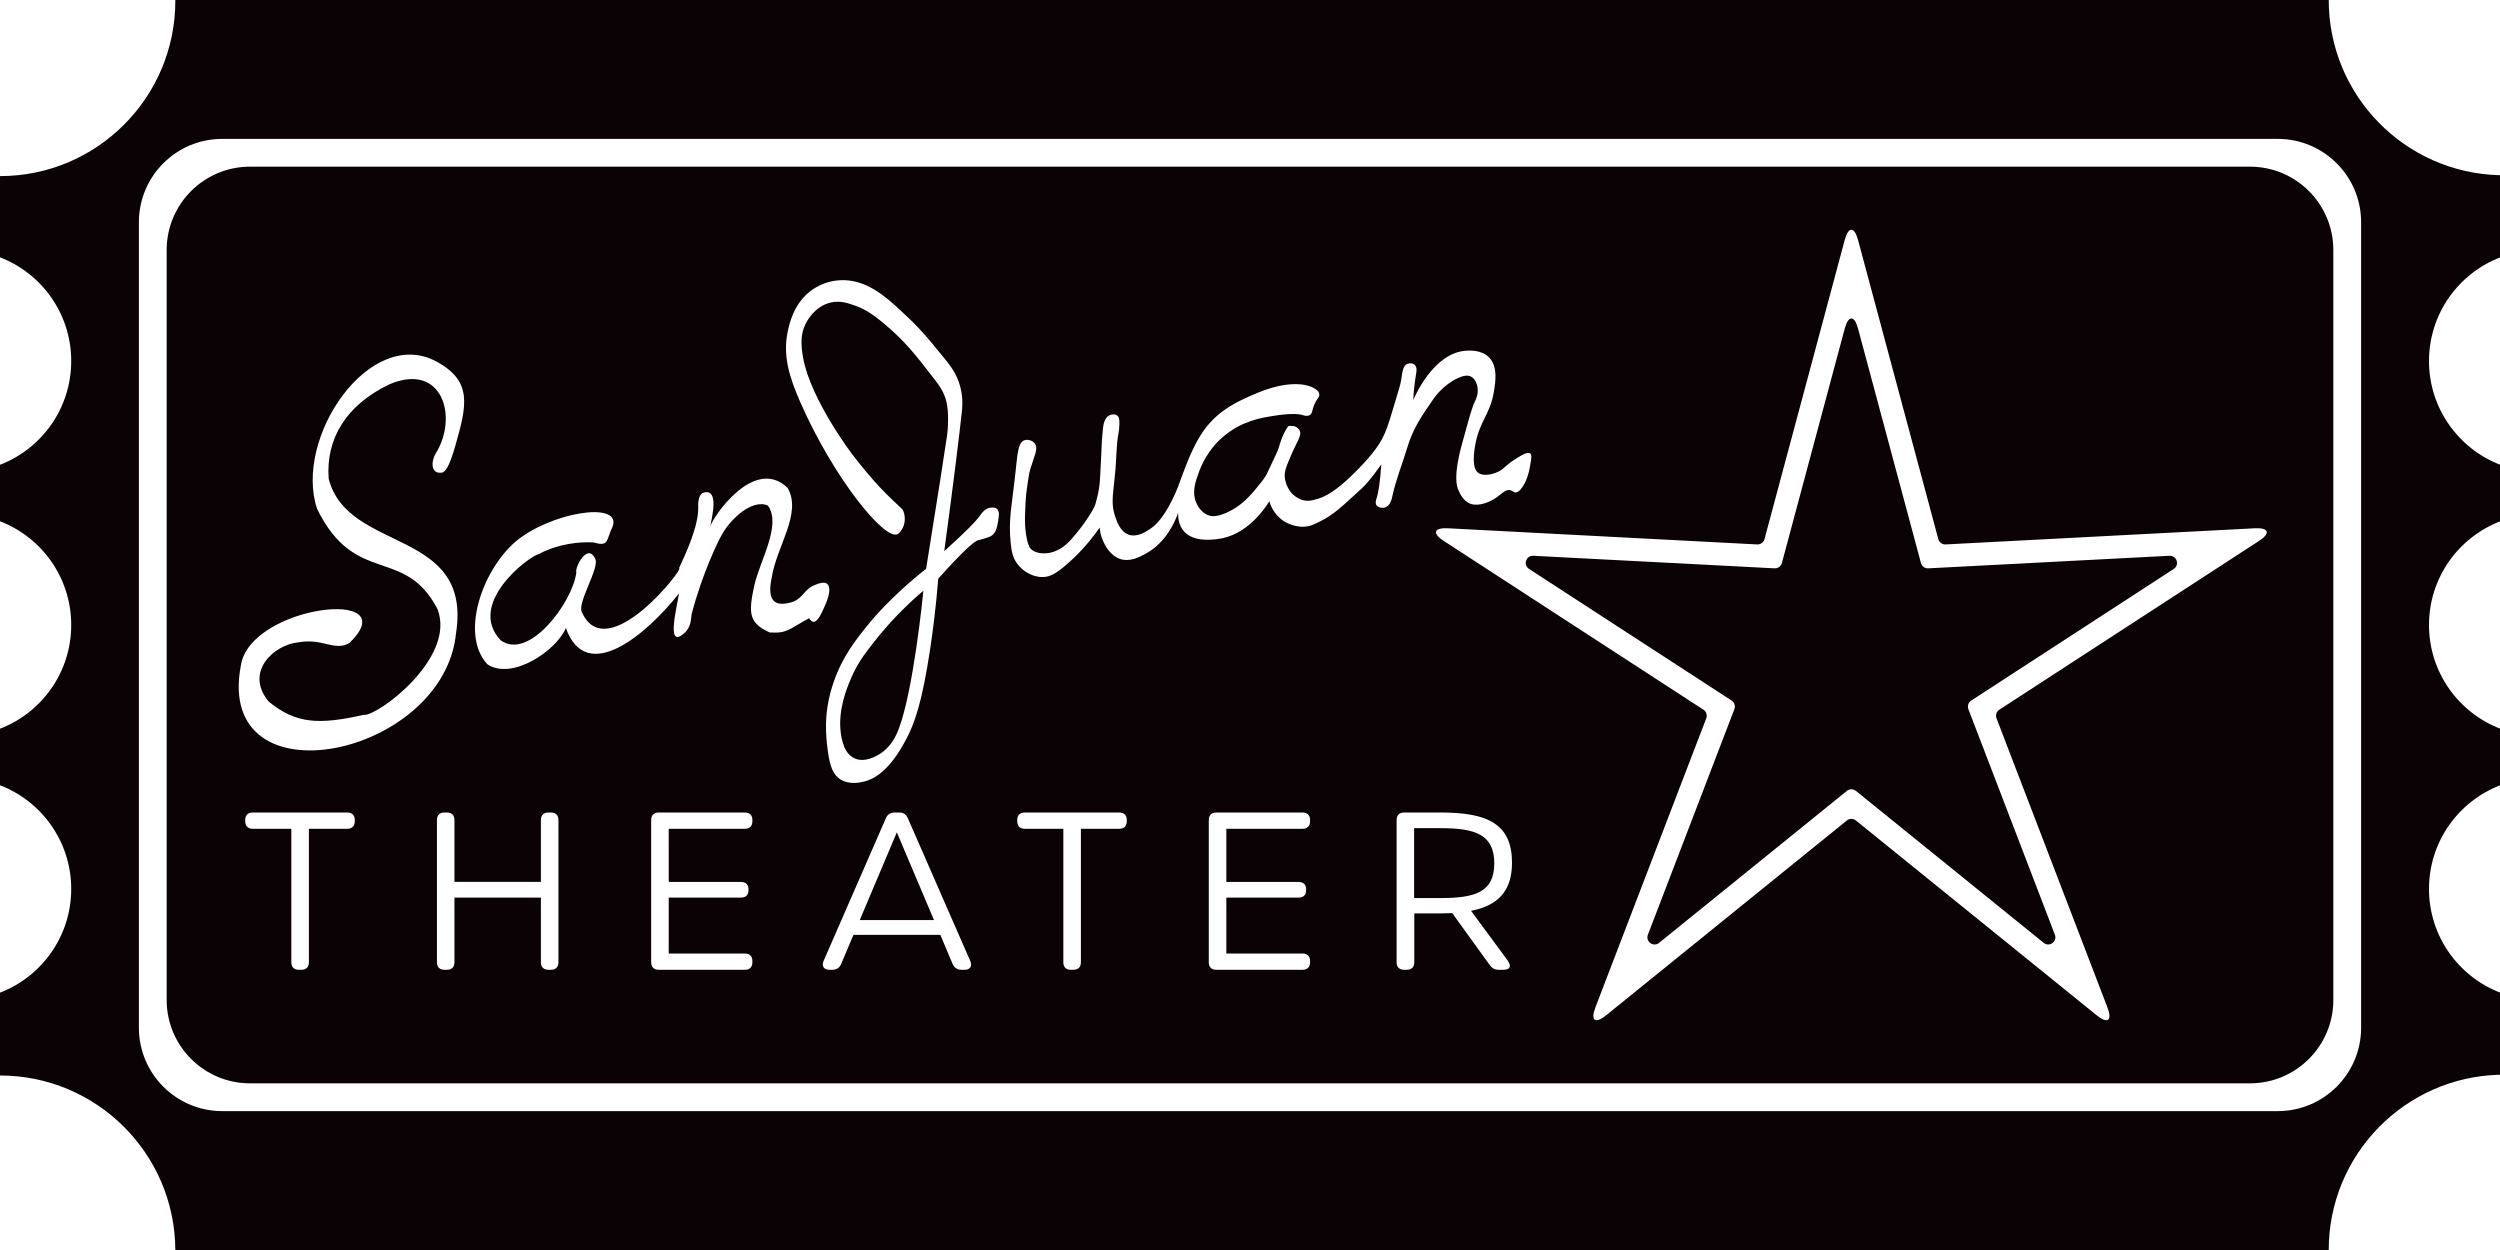<?xml version="1.0" encoding="UTF-8"?>
<svg id="Layer_1" data-name="Layer 1" xmlns="http://www.w3.org/2000/svg" viewBox="0 0 450 225">
  <defs>
    <style>
      .cls-1 {
        fill: #0B0205;
        stroke-width: 0px;
      }
    </style>
  </defs>
  <g>
    <path class="cls-1" d="M450,46.34v-14.8c-17.1-.39-30.83-14.37-30.83-31.54H31.56v.14c0,17.43-14.13,31.56-31.56,31.56v14.62c7.5,2.88,12.82,10.15,12.82,18.67s-5.32,15.78-12.82,18.67v10.17c7.5,2.88,12.82,10.15,12.82,18.67s-5.32,15.79-12.82,18.67v10.17c7.5,2.89,12.82,10.16,12.82,18.67s-5.32,15.79-12.82,18.67v14.91c17.38,0,31.48,14.05,31.56,31.41h387.61c0-17.18,13.73-31.16,30.83-31.55v-14.79c-7.48-2.89-12.78-10.15-12.78-18.65s5.3-15.76,12.78-18.65v-10.21c-7.48-2.89-12.78-10.15-12.78-18.65s5.3-15.76,12.78-18.65v-10.21c-7.48-2.89-12.78-10.16-12.78-18.65s5.3-15.76,12.78-18.65ZM425,185c0,8.28-6.72,15-15,15H40c-8.28,0-15-6.72-15-15V40c0-8.28,6.72-15,15-15h370c8.28,0,15,6.72,15,15v145Z"/>
    <path class="cls-1" d="M405,30H45c-8.28,0-15,6.72-15,15v135c0,8.28,6.72,15,15,15h360c8.28,0,15-6.72,15-15V45c0-8.28-6.72-15-15-15ZM63.86,147.82c0,.87-.48,1.36-1.36,1.36h-6.9v24.03c0,.87-.48,1.35-1.36,1.35h-.44c-.87,0-1.36-.48-1.36-1.35v-24.03h-6.94c-.87,0-1.36-.49-1.36-1.36v-.21c0-.87.49-1.36,1.36-1.36h17c.88,0,1.36.49,1.36,1.36v.21ZM43.34,119.87c1.53-10.94,29.99-14.28,19.58-4.15-2.66,1.6-4.83-.91-9.2-.1-4.41.4-9.8,5.35-5.34,10.68,4.89,3.99,9.01,4.19,17.1,2.37,2.27.4,16.76-10.22,13.25-19.08-5.95-11.35-14.8-4-21.65-17.99-4.28-12.78,9.51-33.06,21.55-26.49,6.52,3.56,5.34,8.01,3.36,15.02-1.22,4.34-1.98,4.86-2.47,4.95-2.14.27-1.86-2.26-1.09-3.46,4.09-6.55,1.22-16.48-8.3-12.46-7.85,3.73-11.5,9.86-10.97,17,3.4,13.44,25.85,8.81,22.93,27.78-2.16,22.36-43.44,30.94-38.75,5.93ZM100.52,173.21c0,.87-.49,1.35-1.36,1.35h-.44c-.87,0-1.36-.48-1.36-1.35v-11.64h-15.56v11.64c0,.87-.48,1.35-1.35,1.35h-.45c-.87,0-1.35-.48-1.35-1.35v-25.6c0-.87.48-1.36,1.35-1.36h.45c.87,0,1.35.49,1.35,1.36v11.13h15.56v-11.13c0-.87.49-1.36,1.36-1.36h.44c.87,0,1.36.49,1.36,1.36v25.6ZM135.43,147.82c0,.87-.48,1.36-1.35,1.36h-13.71v9.57h13c.87,0,1.36.48,1.36,1.35v.13c0,.87-.49,1.34-1.36,1.34h-13v10.06h13.71c.87,0,1.35.49,1.35,1.36v.22c0,.87-.48,1.35-1.35,1.35h-15.51c-.87,0-1.36-.48-1.36-1.35v-25.6c0-.87.49-1.36,1.36-1.36h15.51c.87,0,1.35.49,1.35,1.36v.21ZM146.44,111.93c-.26,0-.53-.19-.79-.66-3.52,1.88-3.9,2.81-7.12,2.57-3.73-1.71-3.84-3.41-2.77-8.4,1.06-4.65,4.95-10.93,2.47-14.43-2.91-1.32-6.98,2.66-8.4,5.43-.5.83-3.46,6.85-5.34,14.14-.09.35.01,1.89-.98,3.06-3.82,3.85-1.68-4.2-1.29-6.82-5.67,7.18-16.61,16.69-20.36,6.23-1.75,4.12-9.74,9.47-14.14,6.52-5.32-5.81-.26-18.58,6.33-23.03,7.02-4.85,18.88-6.24,15.91-1.08-.83,2.19-.65,2.88-3.16,2.17-2.42-.1-6.06.15-9.78,2.08-2.03.53-13.02,9.01-6.92,15.52,5.01,3.79,12.91-6.67,13.64-12.16-.33-.86,1.97-5.4,3.36-2.57,1.01,1.52-3.26,7.97-2.37,9.68,4.48,10.01,18.75-8.28,17.49-7.9,1.21-2.59,3.54-7.58,3.46-10.98-.01-.41-.09-2.03.79-2.57,3.2-1.09,1.55,4.77,1.39,6.03.41-1.67,7.93-12.76,13.93-6.92,2.6,4.57-2.02,10.58-2.86,16.02-1.01,4.63.76,5.44,3.85,4.45,1.89-.78,1.96-2.31,4.05-3.07,3.29-1.4,2.7,1.67,1.49,4.15-.27.58-1.04,2.54-1.88,2.54ZM173.64,174.56h-.59c-.75,0-1.27-.36-1.58-1.05l-2.21-5.23h-15.64l-2.21,5.23c-.28.69-.82,1.05-1.57,1.05h-.54c-1.02,0-1.44-.65-1.06-1.58l11.21-25.68c.3-.71.83-1.05,1.58-1.05h.81c.75,0,1.28.34,1.58,1.05l11.23,25.68c.38.93-.02,1.58-1.01,1.58ZM179.65,93.87c-.17.98-.36,2.05-1.19,2.57-.26.17-.6.28-1.28.5-.59.19-1.05.29-1.09.29-.7.16-2.68,1.89-7.21,6.93-.4,5.03-.94,9.21-1.39,12.25-1.52,10.28-2.95,13.87-4.25,16.41-3.25,6.36-6.32,7.49-7.51,7.81-.62.17-2.83.76-4.55-.4-1.16-.78-1.8-2.16-2.17-5.04-.35-2.68-.84-6.86.99-12.25,1.62-4.8,4.19-7.96,6.32-10.58,2.05-2.53,4.17-4.53,5.34-5.64,1.94-1.83,3.69-3.28,5.04-4.34,2.02-12.51,3.44-21.69,3.76-23.93.06-.4.2-1.51.19-2.96,0-.75-.01-1.96-.29-3.16-.42-1.77-1.32-2.97-2.08-3.96-3.39-4.4-5.29-6.86-8.99-9.98-2.24-1.89-3.65-2.76-5.34-3.36-1.36-.49-2.71-.95-4.35-.59-3.01.65-4.44,3.52-4.64,3.95-.79,1.64-.87,3.39-.4,6.03,1.35,7.49,8.8,17.3,8.8,17.3,3.88,5.07,6.32,7.41,8.99,9.88.37.34.76,1.76.3,3.06-.23.65-.71,1.3-1.09,1.49-2.38,1.18-11.61-10.3-17.49-23.72-1.96-4.46-3.21-8.37-2.28-12.76.31-1.44,1.13-5.3,4.55-7.61.58-.39,2.15-1.35,4.35-1.58,3.84-.39,7.06,1.44,10.48,4.55,3.73,3.39,4.98,4.71,8.99,9.68.93,1.16,2.07,2.62,2.67,4.85.56,2.06.39,3.78.29,4.64-.39,3.65-1.49,12.79-3.16,25.01,3.85-3.46,5.76-5.43,6.53-6.52.19-.28.75-1.12,1.68-1.29.15-.02.84-.18,1.28.2.52.45.36,1.33.2,2.27ZM202.82,147.82c0,.87-.49,1.36-1.36,1.36h-6.9v24.03c0,.87-.49,1.35-1.36,1.35h-.44c-.88,0-1.36-.48-1.36-1.35v-24.03h-6.94c-.87,0-1.36-.49-1.36-1.36v-.21c0-.87.49-1.36,1.36-1.36h17c.87,0,1.36.49,1.36,1.36v.21ZM235.81,147.82c0,.87-.49,1.36-1.36,1.36h-13.71v9.57h13.01c.87,0,1.35.48,1.35,1.35v.13c0,.87-.48,1.34-1.35,1.34h-13.01v10.06h13.71c.87,0,1.36.49,1.36,1.36v.22c0,.87-.49,1.35-1.36,1.35h-15.51c-.87,0-1.36-.48-1.36-1.35v-25.6c0-.87.49-1.36,1.36-1.36h15.51c.87,0,1.36.49,1.36,1.36v.21ZM249.43,91.3c-.56.24-1.38.08-1.68-.39-.24-.39-.06-.91,0-1.09.33-.98.65-2.81.89-6.23-2.08,2.92-3.05,3.97-4.61,5.32-.99.85-2.63,2.56-4.68,3.94-.98.67-2.86,1.62-3.65,1.82-2.36.57-4.39-.72-4.65-.89-1.85-1.22-2.43-3.05-2.57-3.56-.72,1.17-3.96,6.2-9.39,6.82-1.24.14-4.49.51-6.13-1.58-.85-1.1-.92-2.42-.89-3.17-.6,1.7-2.21,5.43-5.93,7.42-1.12.6-2.8,1.49-4.55.89-1.9-.66-2.82-2.73-3.06-3.27-.42-.95-.55-1.81-.59-2.37-2.22,3.2-4.44,5.36-6.03,6.72-1.92,1.64-2.92,2.12-4.06,2.18-1.92.1-3.73-1.01-4.74-2.37-.84-1.13-1.04-2.31-1.19-3.76-.43-4.37.19-6.39.89-12.95.34-3.16.46-5.15,1.58-5.53.6-.21,1.49.03,1.88.59.48.66.15,1.63,0,2.07-.81,2.49-.97,2.8-1.17,4.25-.35,2.51-.49,2.66-.61,7.02-.04,1.78.29,4.75.99,5.54,1.11,1.25,3.33.82,3.46.79,1.18-.25,2.51-.86,3.96-2.51,2.58-2.93,4.04-5.5,4.25-6.19.95-3.29.82-4.41.98-7.12.17-2.8.12-4.04.4-6.52.07-.67.23-1.9,1.09-2.37.43-.24,1.08-.32,1.48,0,.36.28.41.78.39,1.58-.03,1.39-.29,2.04-.39,3.16-.26,3.01-.13,3.44-.49,6.72-.35,3.17-.57,4.64.09,6.63.35,1.03.95,2.83,2.48,3.36,1.56.53,3.17-.58,4.05-1.19.48-.33,1.93-1.41,3.75-5.04.9-1.79,1.27-2.97,1.78-4.35.79-2.12,2.07-5.57,3.86-8.1,2.76-3.93,6.64-5.55,9.68-6.83,5.3-2.21,8.51-1.65,9.79-1.08.33.14,1.28.56,1.38,1.28.08.55-.39.73-.89,1.88-.46,1.08-.32,1.58-.79,1.88-.48.3-1.12.08-1.38,0-.71-.22-2.31-.32-5.44.2-1.97.32-5.32.87-8.5,3.46-3.16,2.57-4.32,5.65-4.74,6.82-.58,1.59-1.22,3.47-.4,5.33.14.32.8,1.8,2.28,2.28.47.15,1.35.3,3.16-.5,2.75-1.21,4.39-3.19,5.73-4.84,1.77-2.18,1.31-1.78,3.3-5.92.56-1.17.62-2.32,1.64-4.13.57-1,.55-.69,1.09-.72.51-.04,1.12.28,1.39.79.48.91-.44,1.88-1.68,4.84-.7,1.66-1.05,2.51-.99,3.46,0,.21.17,2.31,1.88,3.56,1.75,1.28,3.09.71,3.72.56,1.71-.43,3.63-1.55,6.52-4.35,3.18-3.08,4.58-5.06,5.27-6.29.85-1.52,1.27-2.89,1.98-5.24.99-3.26,1.48-4.88,1.58-5.54.21-1.34.27-2.59,1.09-2.96.44-.2,1.05-.14,1.38.19.44.44.3,1.22.2,1.78-.17,1.04-.38,2.53-.49,4.55.31-.75,3.7-8.51,9.49-8.9.63-.04,2.78-.18,4.15,1.19,1.61,1.62,1.17,4.37.89,6.13-.7,4.36-2.71,5.27-3.46,10.18-.52,3.39.25,4.19.59,4.45,1.08.82,2.94.12,3.26,0,1.4-.53,1.53-1.26,3.66-2.57,1.06-.65,2.02-1.23,2.47-.89.33.24.22.89,0,2.17-.35,2.06-.9,3.14-1.38,3.86-.48.71-.83.97-1.19.99-.41.02-.59-.29-.99-.4-.82-.23-1.57.65-2.47,1.29-1.19.84-3.18,1.66-4.64,1.18-1.38-.45-2.02-1.96-2.28-2.57-.22-.53-.92-2.36.6-7.91,1.27-4.66,1.9-6.99,2.37-7.9.17-.34.72-1.41.49-2.67-.04-.23-.26-1.43-1.18-1.88-.56-.27-1.26-.22-2.38.3-2.57,1.19-4.11,3.36-4.44,3.85-2.14,3.1-3.61,5.23-4.65,8.7-.87,2.91-2.04,5.73-2.67,8.7-.09.43-.34,1.63-1.19,1.97ZM271.38,172.9h0c.73,1.06.46,1.66-.85,1.66h-.75c-.73,0-1.23-.28-1.64-.87l-6.74-9.33c-.67.03-1.36.05-2.09.05h-4.74v8.8c0,.87-.49,1.35-1.36,1.35h-.46c-.87,0-1.36-.48-1.36-1.35v-25.6c0-.87.49-1.36,1.36-1.36h6.6c8.5,0,12.81,2.11,12.81,9.04,0,5.13-2.55,7.71-7.37,8.66l6.6,8.95ZM406.62,97.37l-46.78,30.4c-.46.3-.68.97-.48,1.49l19.98,52.08c.91,2.38.04,3.01-1.94,1.41l-43.37-35.09c-.43-.35-1.13-.35-1.56,0l-43.36,35.09c-1.98,1.6-2.86.97-1.94-1.41l19.97-52.08c.2-.52-.02-1.19-.48-1.49l-46.78-30.4c-2.13-1.38-1.8-2.41.74-2.28l55.71,2.91c.56.02,1.13-.39,1.27-.92l14.45-53.88c.66-2.46,1.74-2.46,2.4,0l14.46,53.88c.14.53.71.94,1.26.92l55.71-2.91c2.54-.13,2.87.9.74,2.28Z"/>
    <path class="cls-1" d="M166.21,106.33c-.11,1.12-1.8,17.97-4.45,24.91-.45,1.18-1.35,3.18-3.36,4.45-.48.3-2.74,1.72-4.65.78-1.26-.61-1.81-1.92-2.07-2.86-1.19-4.25.28-8.47,1.08-10.48.57-1.42,1.37-3.41,3.37-6.03,1.31-1.72,2.98-3.89,5.53-6.52,1.66-1.71,3.22-3.13,4.55-4.25Z"/>
  </g>
  <path class="cls-1" d="M391.27,102.41l-36.45,23.69c-.52.34-.72.98-.51,1.55l15.57,40.6c.48,1.23-.99,2.3-2.02,1.46l-33.8-27.35c-.47-.38-1.15-.38-1.62,0l-33.8,27.35c-1.03.84-2.49-.23-2.02-1.46l15.57-40.6c.22-.57.01-1.21-.5-1.55l-36.46-23.69c-1.11-.72-.55-2.44.77-2.37l43.42,2.26c.61.03,1.16-.37,1.32-.96l11.31-42.18c.66-2.45,1.74-2.45,2.4,0l11.32,42.18c.15.59.7.99,1.31.96l43.42-2.26c1.32-.07,1.88,1.65.77,2.37Z"/>
  <g>
    <polygon class="cls-1" points="168.12 165.61 154.76 165.61 161.43 149.82 168.12 165.61"/>
    <path class="cls-1" d="M268.97,155.39c0,5.25-3.52,6.26-9.69,6.26h-4.74v-12.58h4.74c6.17,0,9.69,1.08,9.69,6.32Z"/>
  </g>
</svg>